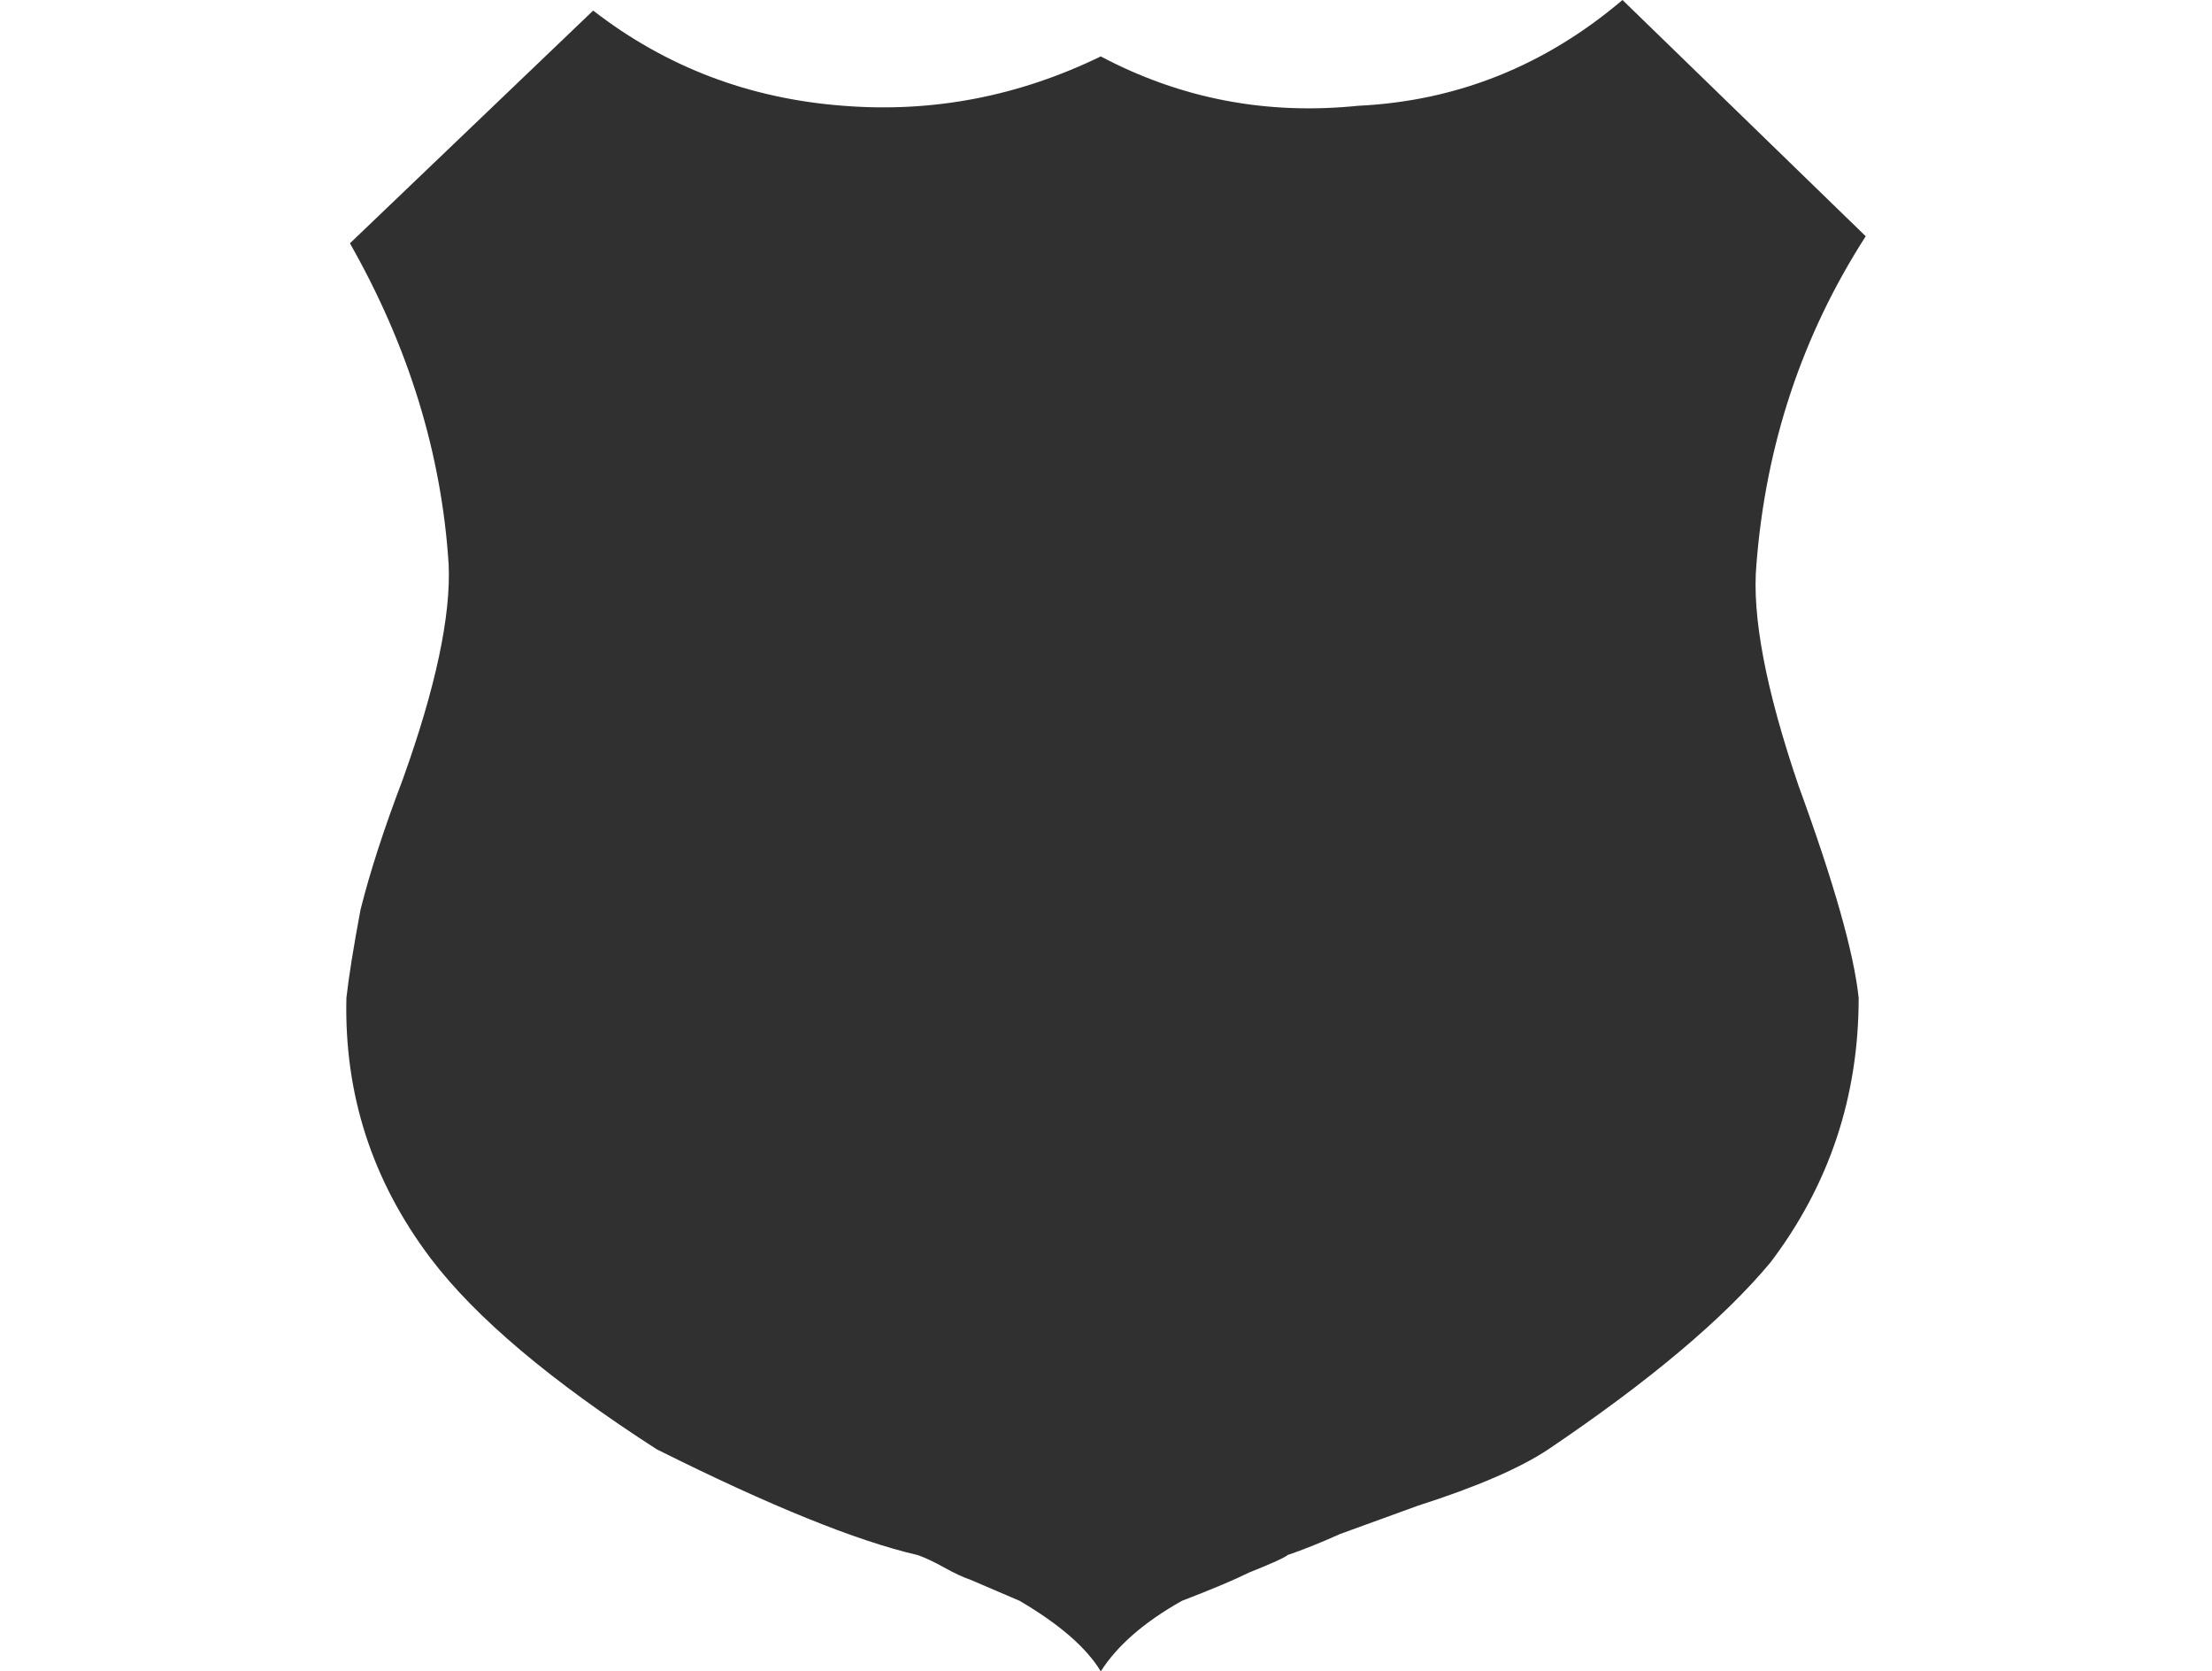<?xml version="1.0" encoding="utf-8"?>
<!-- Generator: Adobe Illustrator 16.0.0, SVG Export Plug-In . SVG Version: 6.00 Build 0)  -->
<!DOCTYPE svg PUBLIC "-//W3C//DTD SVG 1.1//EN" "http://www.w3.org/Graphics/SVG/1.1/DTD/svg11.dtd">
<svg version="1.1" id="Capa_1" xmlns="http://www.w3.org/2000/svg" xmlns:xlink="http://www.w3.org/1999/xlink" x="0px" y="0px"
	 width="3429.92px" height="2590.871px" viewBox="0 0 3429.92 2590.871" enable-background="new 0 0 3429.92 2590.871"
	 xml:space="preserve">
<g>
	<g>
		<path fill="#303030" d="M2723.535,874.555c14.578-185.843,71.058-355.288,169.445-508.335L2515.829,0
			c-120.252,102.033-256.901,156.693-409.948,163.979c-142.115,14.578-275.119-10.932-399.017-76.523
			c-127.543,61.945-260.546,87.455-399.016,76.523c-145.761-10.932-275.118-60.126-388.084-147.581L542.613,377.152
			C633.715,537.486,684.729,703.29,695.66,874.555c3.646,80.169-20.044,191.31-71.058,333.425
			c-29.15,76.523-51.014,143.935-65.592,202.24c-10.932,58.306-18.218,103.854-21.863,136.649
			c-3.646,149.401,40.082,284.23,131.183,404.481c69.237,91.102,185.844,189.489,349.822,295.163
			c174.911,87.455,309.74,142.115,404.481,163.979c10.933,3.646,24.598,10.02,40.995,19.131
			c16.398,9.112,30.063,15.485,40.995,19.132l76.523,32.795c61.946,36.441,103.854,72.878,125.717,109.32
			c25.51-40.082,67.412-76.524,125.718-109.32c47.374-18.218,81.989-32.795,103.854-43.728
			c36.441-14.577,56.479-23.685,60.126-27.33c21.863-7.286,49.193-18.218,81.989-32.796l120.251-43.728
			c91.102-29.149,158.514-58.306,202.241-87.455c156.693-105.674,271.479-202.241,344.356-289.696
			c91.102-120.252,136.649-256.901,136.649-409.948c-7.286-69.237-38.262-178.557-92.922-327.958
			C2738.113,1069.51,2716.249,954.725,2723.535,874.555z"/>
	</g>
</g>
</svg>
